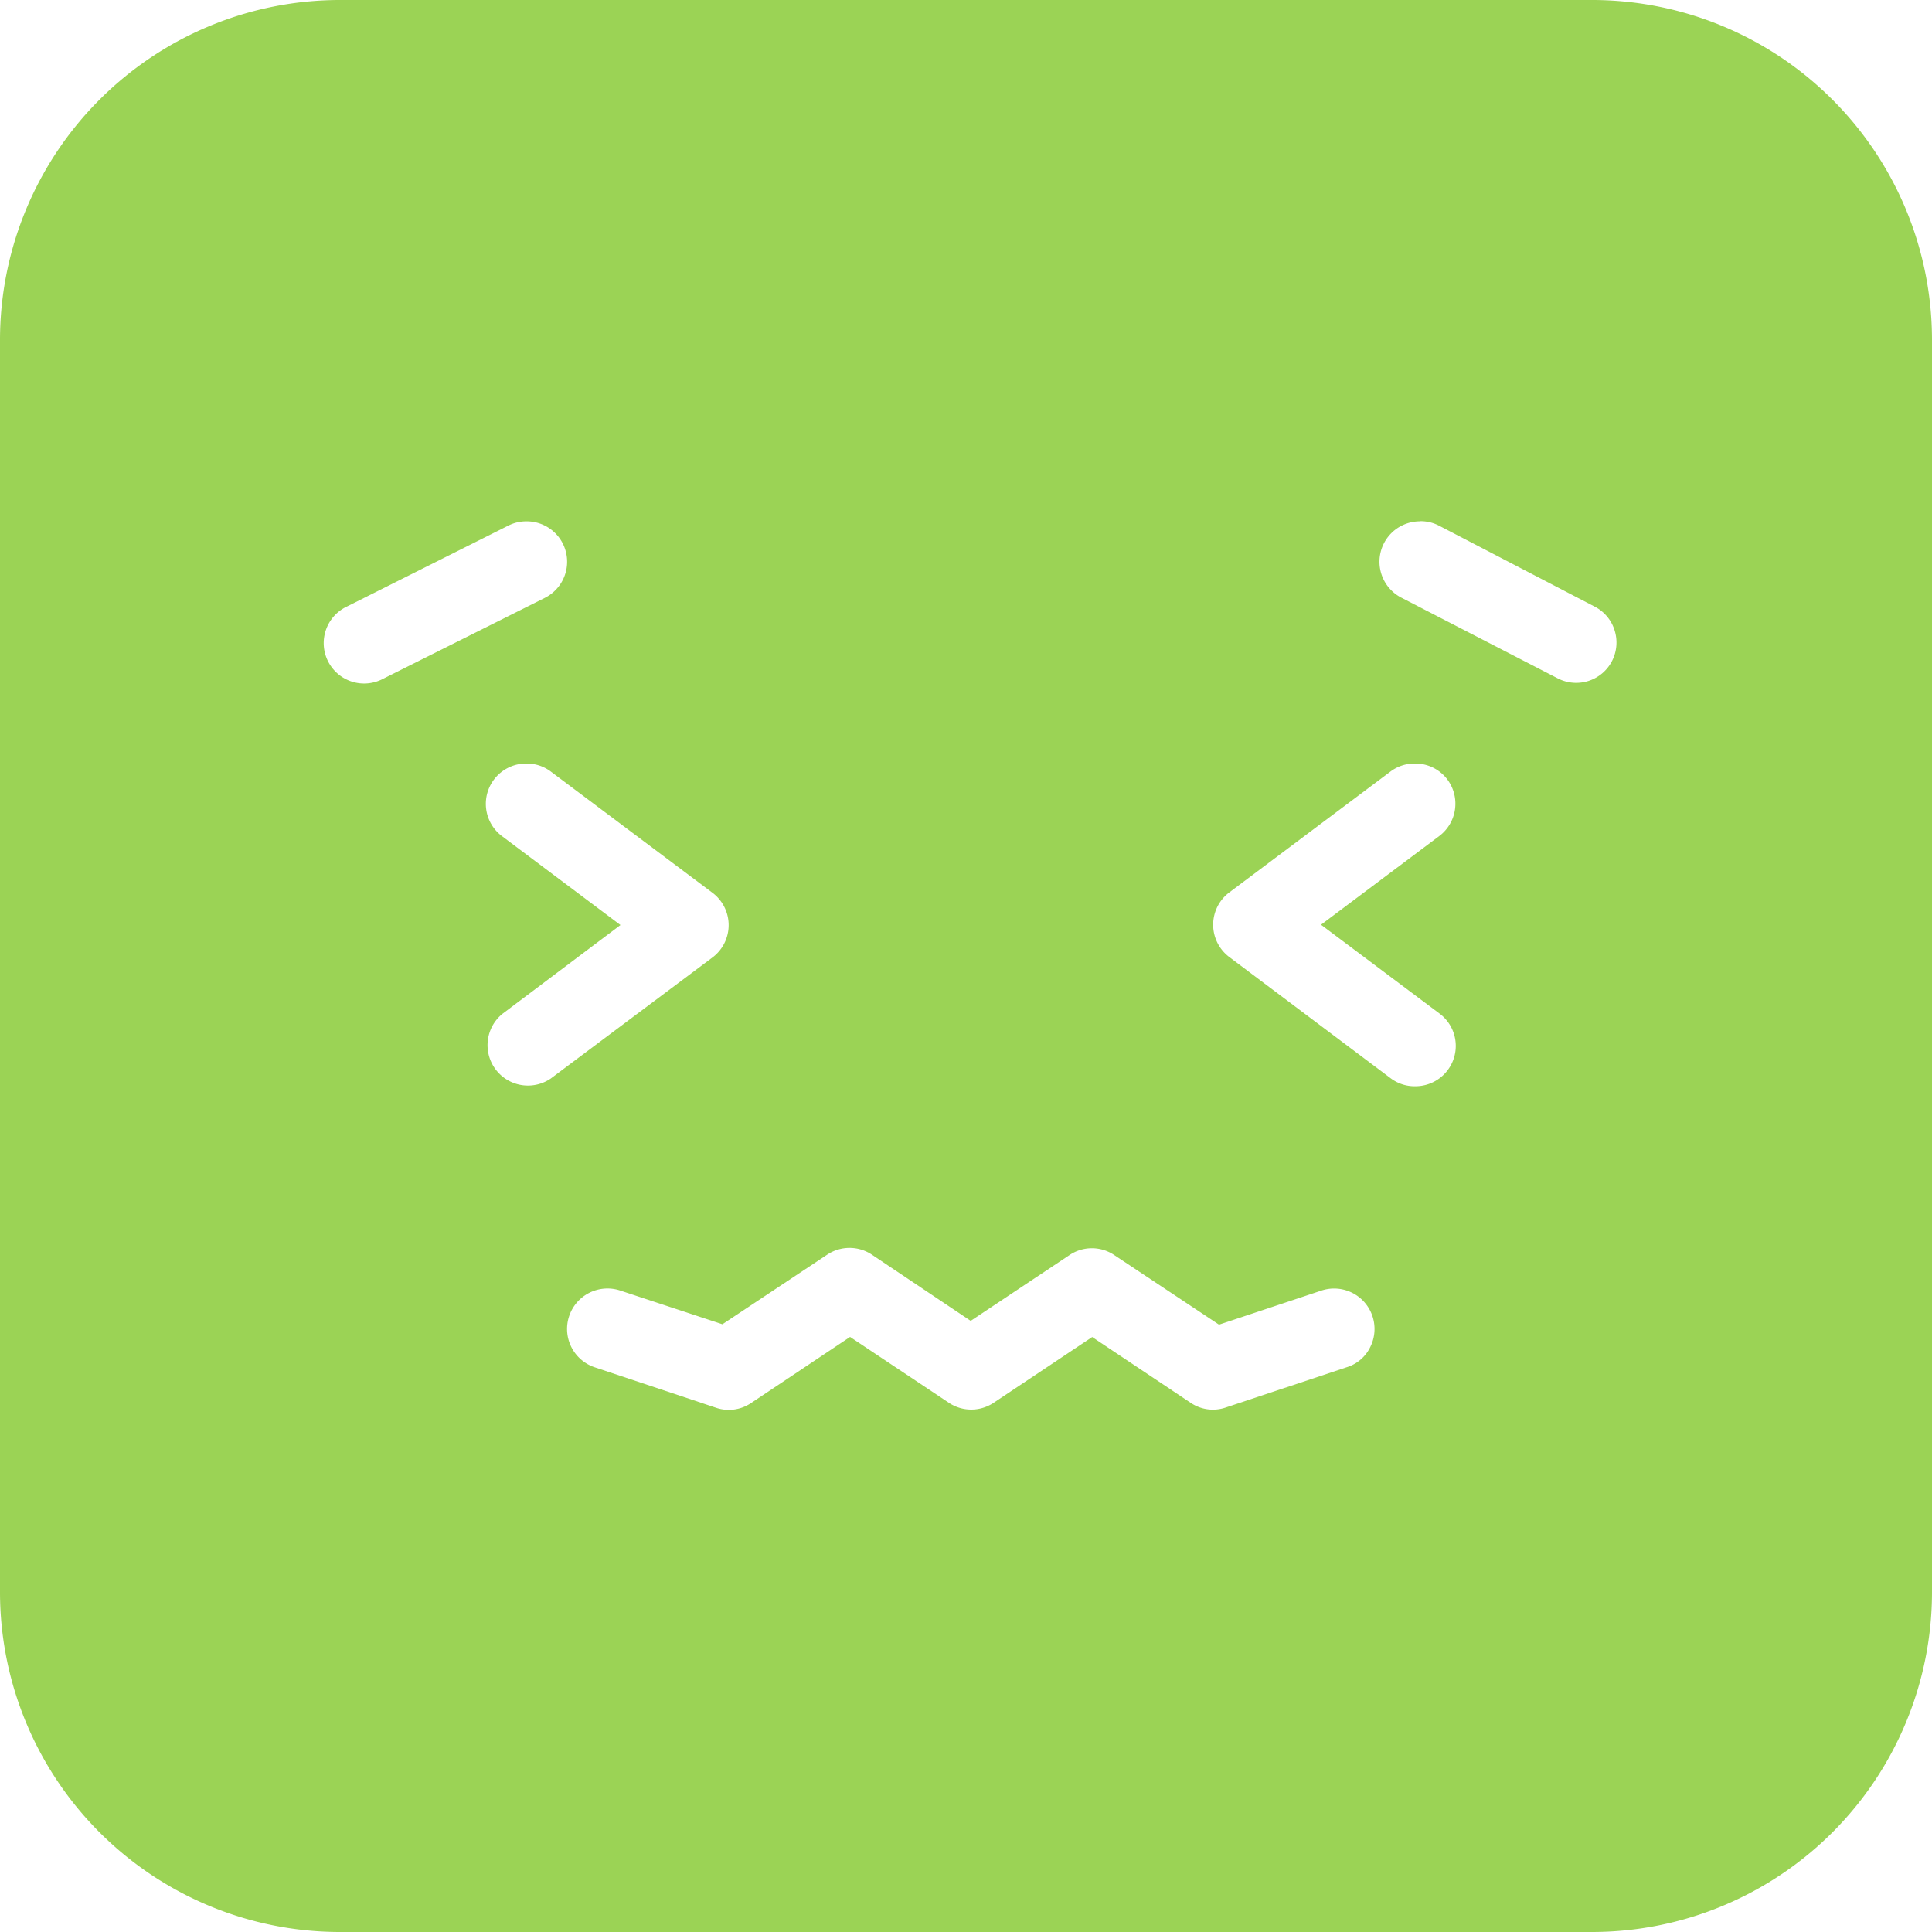 <svg xmlns="http://www.w3.org/2000/svg" width="25" height="25" viewBox="0 0 25 25">
  <path id="disgust_chart" data-name="disgust chart" d="M20.605,25H4.4A4.4,4.4,0,0,1,0,20.605V4.395A4.4,4.4,0,0,1,4.4,0H20.6A4.4,4.4,0,0,1,25,4.395V20.6A4.4,4.4,0,0,1,20.605,25Zm-6.474-7.7h0l1.277.853a.513.513,0,0,0,.454.06l1.568-.522a.5.5,0,0,0,.3-.258A.523.523,0,0,0,17.1,16.7l-1.326.441-1.355-.9a.519.519,0,0,0-.58,0l-1.278.851-1.278-.856a.522.522,0,0,0-.58,0l-1.355.9L8.026,16.7a.523.523,0,1,0-.33.993l1.568.523a.515.515,0,0,0,.454-.06L11,17.3l1.278.852a.522.522,0,0,0,.58,0l1.277-.852Zm4.18-7.42a.518.518,0,0,0-.313.1l-2.091,1.568a.523.523,0,0,0,0,.836L18,13.956a.512.512,0,0,0,.312.1.522.522,0,0,0,.315-.941l-1.533-1.149,1.533-1.15a.524.524,0,0,0,.1-.732A.519.519,0,0,0,18.312,9.88Zm-11.5,0a.522.522,0,0,0-.315.94l1.533,1.15L6.5,13.12a.523.523,0,0,0,.627.836L9.22,12.389a.523.523,0,0,0,0-.836L7.129,9.985A.517.517,0,0,0,6.816,9.88Zm0-3.134a.516.516,0,0,0-.233.055L4.492,7.847a.523.523,0,1,0,.466.936L7.049,7.737a.523.523,0,0,0-.234-.991Zm11.563,0a.523.523,0,0,0-.24.988l2.025,1.045a.521.521,0,0,0,.7-.225.523.523,0,0,0,.033-.4.516.516,0,0,0-.258-.305L18.617,6.8A.517.517,0,0,0,18.378,6.744Z" fill="#9bd355"/>
</svg>
